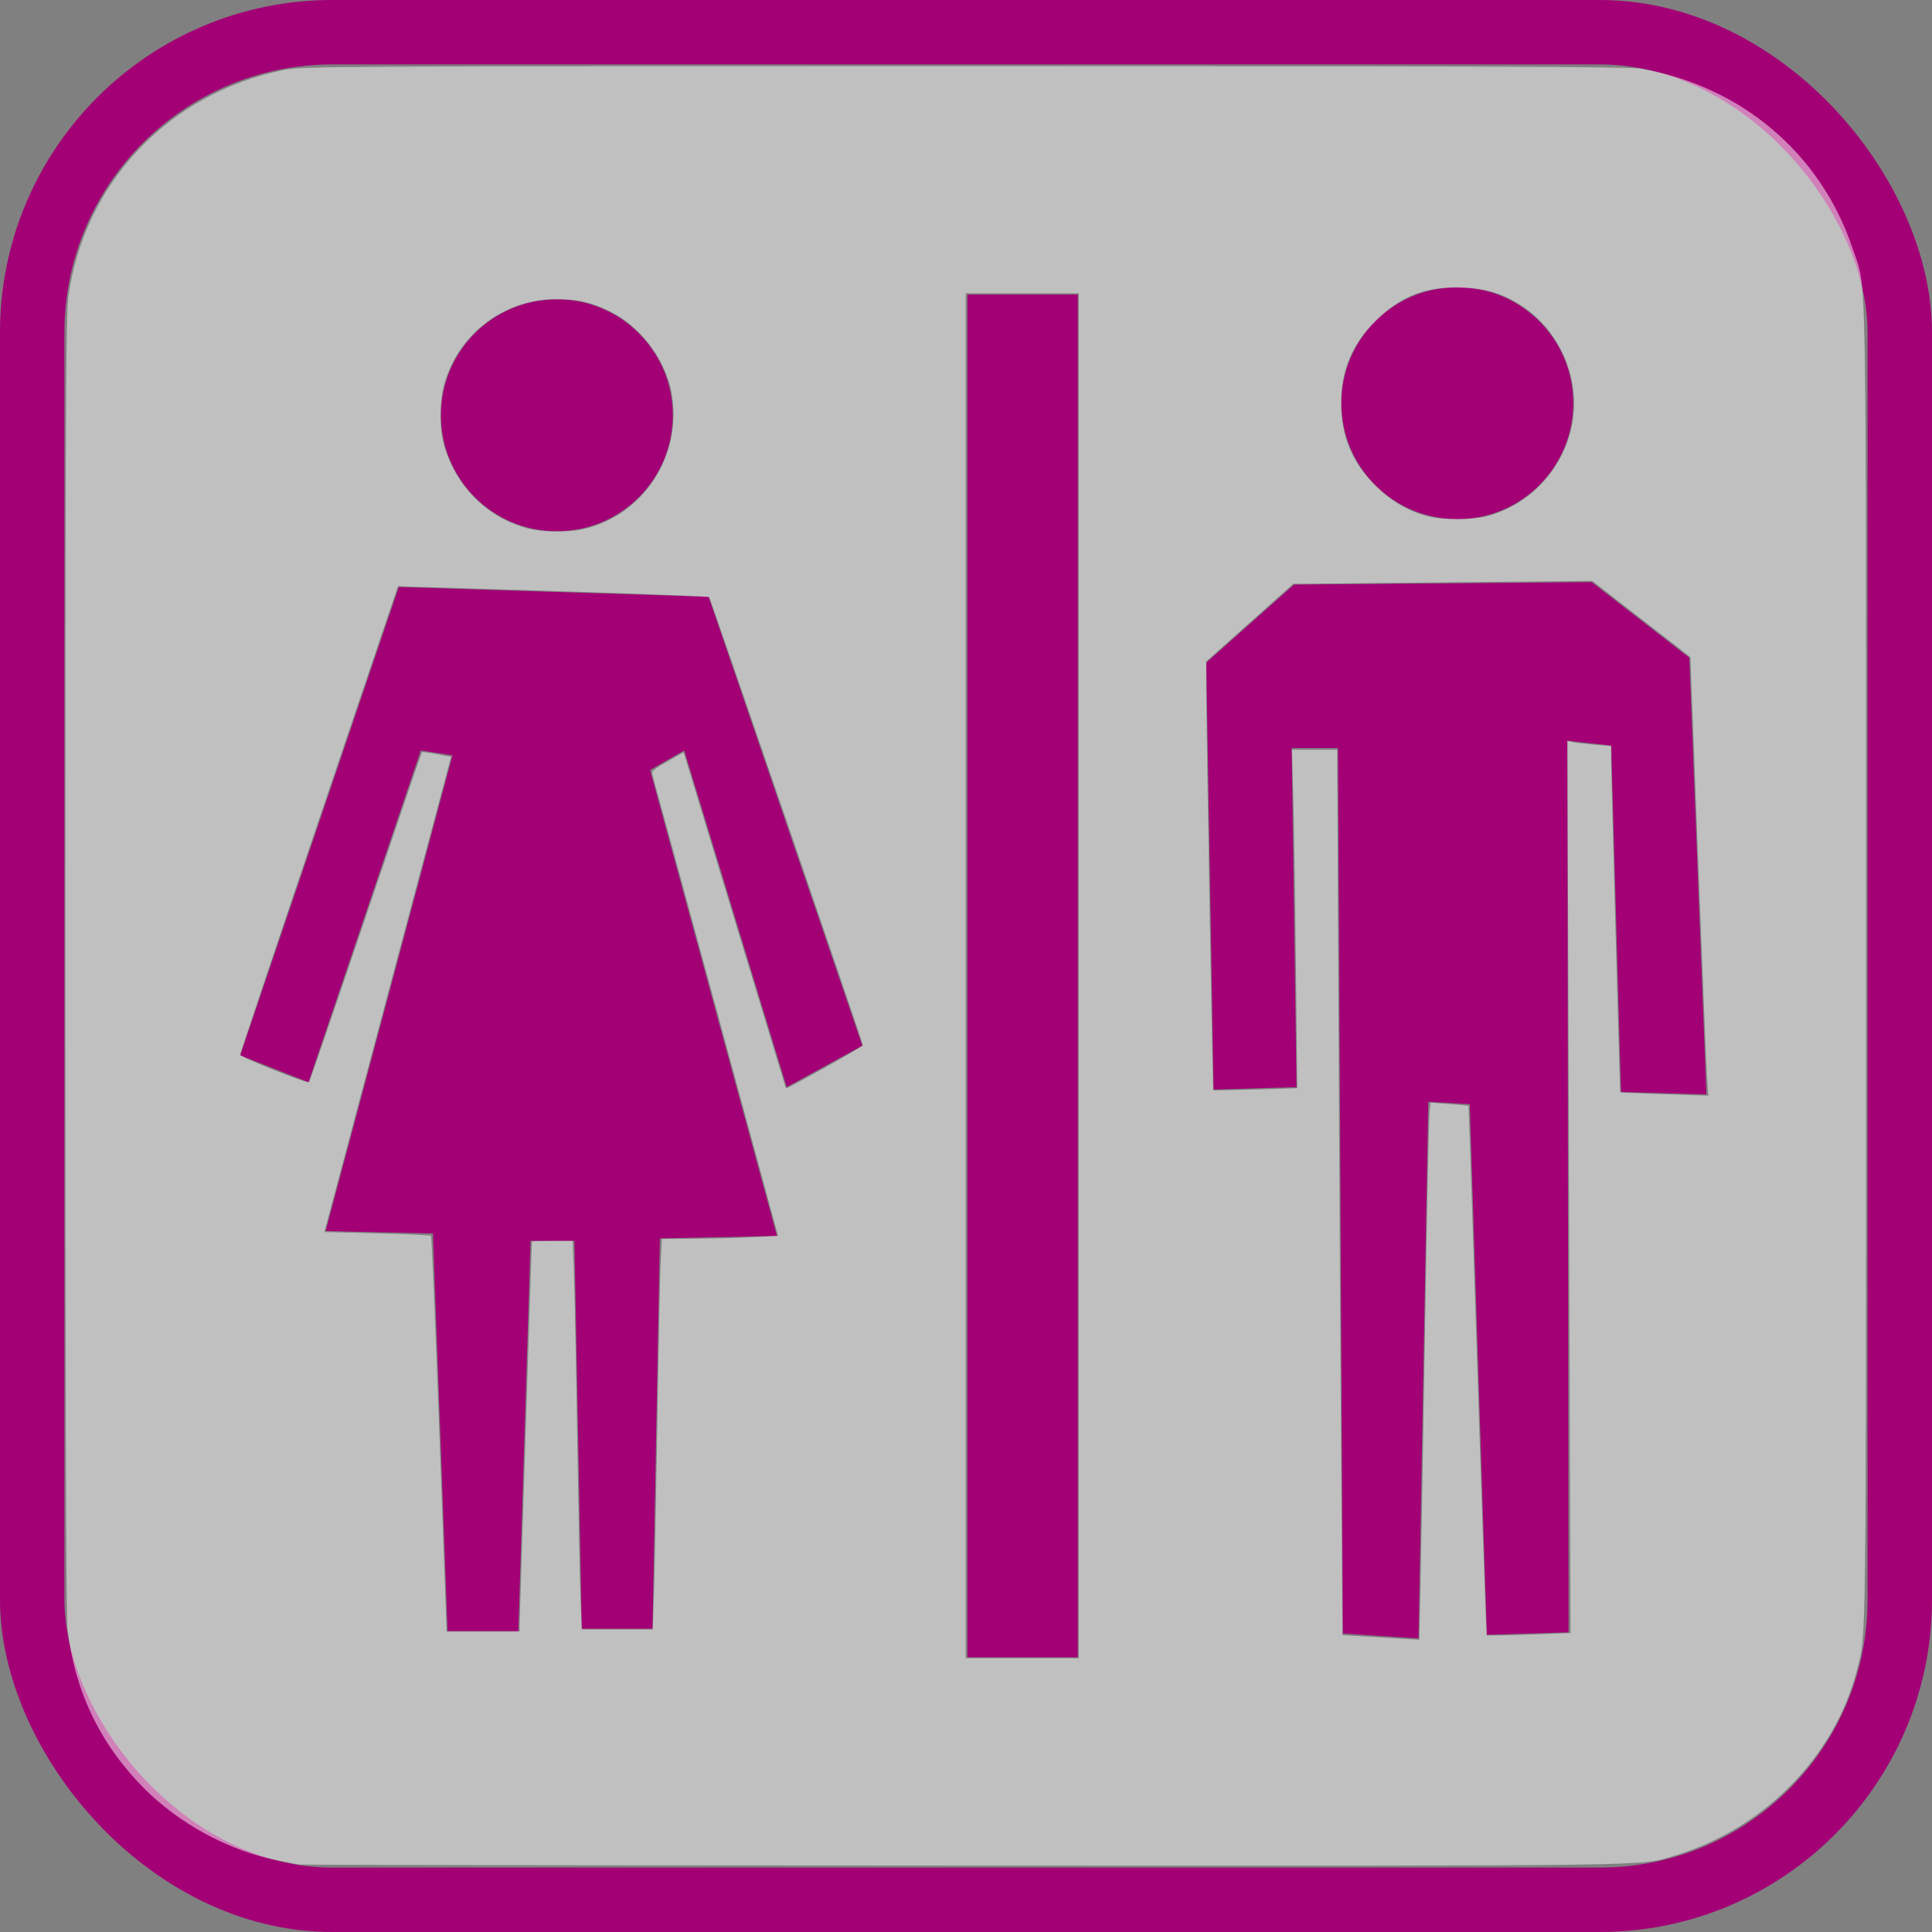 <?xml version="1.0" encoding="UTF-8" standalone="no"?>
<svg
   xmlns:dc="http://purl.org/dc/elements/1.1/"
   xmlns:cc="http://creativecommons.org/ns#"
   xmlns:rdf="http://www.w3.org/1999/02/22-rdf-syntax-ns#"
   xmlns:svg="http://www.w3.org/2000/svg"
   xmlns="http://www.w3.org/2000/svg"
   xmlns:sodipodi="http://sodipodi.sourceforge.net/DTD/sodipodi-0.dtd"
   xmlns:inkscape="http://www.inkscape.org/namespaces/inkscape"
   version="1.1"
   width="60"
   id="toilets"
   viewBox="0 0 643.777 643.777"
   height="60"
   inkscape:version="0.48.1 r9760"
   sodipodi:docname="Toilet.svg">
  <rect x="0" y="0" width="643.777" height="643.777" fill="#808080" stroke="none"/>
  <defs
     id="defs17" />
  <sodipodi:namedview
     pagecolor="#ffffff"
     bordercolor="#666666"
     borderopacity="1"
     objecttolerance="10"
     gridtolerance="10"
     guidetolerance="10"
     inkscape:pageopacity="0"
     inkscape:pageshadow="2"
     inkscape:window-width="1920"
     inkscape:window-height="1088"
     id="namedview15"
     showgrid="false"
     inkscape:zoom="15.665237"
     inkscape:cx="27.320002"
     inkscape:cy="37.996841"
     inkscape:window-x="0"
     inkscape:window-y="0"
     inkscape:window-maximized="0"
     inkscape:current-layer="toilets" />
  <rect
     style="fill:#a30075;stroke:none;stroke-width:5px;stroke-linejoin:round;stroke-opacity:1;fill-opacity:1"
     y="98.142"
     x="322.357"
     height="454.093"
     width="36.787"
     id="rect5" />
  <path
     style="fill:#a30075;stroke:none;stroke-width:1;stroke-opacity:1;fill-opacity:1"
     d="m 524.227,134.354 c 0,21.333 -17.294,38.627 -38.627,38.627 -21.333,0 -38.627,-17.294 -38.627,-38.627 0,-21.333 17.294,-38.627 38.627,-38.627 21.333,0 38.627,17.294 38.627,38.627 l 0,0 z"
     id="path7"
     inkscape:connector-curvature="0" />
  <path
     style="fill:#a30075;stroke:none;stroke-width:1;stroke-linejoin:round;stroke-opacity:1;fill-opacity:1"
     d="m 224.181,138.378 c 0,21.333 -17.294,38.627 -38.627,38.627 -21.333,0 -38.627,-17.294 -38.627,-38.627 0,-21.333 17.294,-38.627 38.627,-38.627 21.333,0 38.627,17.294 38.627,38.627 z"
     id="path9"
     inkscape:connector-curvature="0" />
  <path
     style="fill:#a30075;fill-rule:evenodd;stroke:none;stroke-width:1px;stroke-linecap:butt;stroke-linejoin:round;stroke-opacity:1;fill-opacity:1"
     d="m 176.784,413.457 14.632,0 2.439,129.25 23.574,0 2.439,-130.063 39.019,-0.813 -42.27,-155.262 11.38,-6.503 34.141,112.179 25.2,-13.819 -51.212,-149.572 -103.237,-3.252 -52.838,156.075 22.761,8.942 37.393,-110.553 10.568,1.626 -42.27,158.514 35.767,0.813 4.877,132.501 23.574,0 4.064,-130.063 z"
     id="path11"
     inkscape:connector-curvature="0" />
  <path
     style="fill:#a30075;fill-opacity:1;fill-rule:evenodd;stroke:none;stroke-width:1px;stroke-linecap:butt;stroke-linejoin:round;stroke-opacity:1"
     d="m 431.219,194.789 99.173,-0.813 32.516,25.2 5.69,145.508 -28.451,-0.813 -3.252,-115.431 -14.632,-1.626 0.406,297.112 -27.232,0.813 -5.69,-176.804 -13.819,-0.813 -3.252,178.836 -25.2,-1.626 -1.626,-295.079 -15.445,0 1.626,112.992 -27.638,0.813 -2.439,-142.256 29.264,-26.013 z"
     id="path13"
     inkscape:connector-curvature="0" />
  <rect
     style="fill:none;stroke:#a30075;stroke-width:21.459;stroke-miterlimit:4;stroke-opacity:1;stroke-dasharray:none"
     id="rect3764"
     width="622.318"
     height="622.318"
     x="10.73"
     y="10.73"
     rx="100"
     ry="100" />
  <path
     style="fill:#ffffff;fill-opacity:0.502;stroke:none"
     d="M 9.274,57.901 C 9.203,57.886 8.916,57.83 8.635,57.776 7.136,57.489 5.557,56.636 4.45,55.512 3.099,54.142 2.313,52.494 2.095,50.57 2.052,50.19 2.03,43.195 2.03,29.951 2.031,13.005 2.045,9.803 2.121,9.236 2.603,5.673 5.241,2.893 8.827,2.17 c 0.548,-0.11 1.527,-0.116 21.13,-0.116 15.998,0 20.655,0.017 21.007,0.079 3.112,0.542 5.584,2.64 6.564,5.571 0.452,1.353 0.421,-0.33 0.421,22.311 1.91e-4,21.726 0.014,20.701 -0.287,21.865 -0.694,2.688 -2.902,4.926 -5.673,5.751 -1.096,0.327 -0.056,0.312 -22.063,0.304 -11.288,-0.004 -20.581,-0.019 -20.651,-0.034 l 0,0 z m 24.226,-27.599 0,-21.193 -1.755,0 -1.755,0 0,21.193 0,21.193 1.755,0 1.755,0 0,-21.193 z m 10.616,18.816 c 0.022,-0.992 0.086,-4.619 0.142,-8.059 0.056,-3.441 0.117,-6.382 0.135,-6.536 l 0.033,-0.28 0.583,0.044 c 0.321,0.024 0.588,0.05 0.595,0.057 0.006,0.007 0.13,3.703 0.276,8.213 0.145,4.51 0.276,8.212 0.291,8.226 0.015,0.015 0.606,0.005 1.314,-0.021 l 1.288,-0.047 -0.048,-13.853 -0.048,-13.853 0.151,0.036 c 0.083,0.02 0.388,0.056 0.678,0.081 l 0.527,0.044 -0.002,0.327 c -0.002,0.388 0.272,10.407 0.285,10.426 0.005,0.007 0.623,0.033 1.373,0.058 l 1.364,0.045 -0.039,-0.537 c -0.021,-0.295 -0.147,-3.36 -0.279,-6.81 l -0.24,-6.273 -1.524,-1.183 -1.524,-1.183 -4.642,0.045 -4.642,0.045 -1.352,1.205 -1.352,1.205 -5.74e-4,0.812 c -6.96e-4,0.996 0.199,12.488 0.217,12.508 0.007,0.008 0.598,-0.004 1.312,-0.026 l 1.299,-0.04 -0.042,-3.836 c -0.023,-2.11 -0.06,-4.475 -0.083,-5.256 l -0.041,-1.42 0.702,0 0.702,0 0.042,8.315 c 0.023,4.573 0.061,10.76 0.083,13.748 l 0.041,5.433 0.996,0.062 c 0.548,0.034 1.084,0.066 1.193,0.072 l 0.197,0.011 0.04,-1.803 6e-6,0 z m -27.978,1.309 c 0.001,-0.197 0.373,-11.822 0.38,-11.873 0.001,-0.009 0.286,-0.016 0.634,-0.016 l 0.632,0 0.039,1.037 c 0.021,0.571 0.068,2.876 0.103,5.123 0.036,2.247 0.082,4.495 0.102,4.995 l 0.038,0.91 1.103,0 1.103,0 0.039,-1.197 c 0.022,-0.658 0.069,-3.064 0.105,-5.346 0.036,-2.282 0.082,-4.472 0.102,-4.867 l 0.037,-0.718 1.063,-0.009 c 0.585,-0.005 1.396,-0.026 1.804,-0.048 l 0.741,-0.039 -1.928,-7.086 c -1.061,-3.897 -1.948,-7.147 -1.972,-7.222 -0.038,-0.118 0.023,-0.173 0.461,-0.422 l 0.505,-0.286 0.071,0.23 c 0.039,0.127 0.752,2.471 1.584,5.209 0.832,2.739 1.517,4.987 1.522,4.996 0.02,0.033 2.392,-1.293 2.392,-1.337 0,-0.085 -4.732,-13.873 -4.776,-13.915 -0.024,-0.023 -1.968,-0.102 -4.321,-0.175 -2.352,-0.073 -4.517,-0.14 -4.81,-0.149 l -0.533,-0.017 -2.451,7.239 c -1.348,3.981 -2.451,7.27 -2.45,7.309 0.002,0.079 2.086,0.909 2.142,0.853 0.019,-0.019 0.811,-2.329 1.759,-5.131 0.948,-2.803 1.733,-5.105 1.744,-5.117 0.012,-0.012 0.22,0.016 0.463,0.062 l 0.442,0.084 -1.924,7.213 c -1.058,3.967 -1.943,7.288 -1.966,7.379 l -0.041,0.165 1.636,0.041 c 0.9,0.022 1.652,0.057 1.673,0.078 0.02,0.02 0.137,2.793 0.26,6.161 l 0.223,6.124 1.135,0 1.135,0 0.001,-0.239 -1e-6,0 z M 18.064,16.442 c 1.902,-0.402 3.143,-2.289 2.792,-4.242 C 20.67,11.169 19.88,10.124 18.945,9.673 18.326,9.375 17.959,9.291 17.271,9.291 c -1.572,0 -2.95,1.006 -3.437,2.51 -0.191,0.59 -0.206,1.485 -0.034,2.06 0.38,1.271 1.347,2.223 2.592,2.551 0.427,0.113 1.214,0.126 1.673,0.029 l 0,0 z M 46.167,16.033 c 1.58,-0.412 2.716,-1.88 2.716,-3.509 0,-1.146 -0.576,-2.279 -1.49,-2.931 -0.624,-0.445 -1.153,-0.623 -1.958,-0.659 -1.143,-0.051 -1.921,0.245 -2.72,1.035 -0.728,0.72 -1.067,1.532 -1.067,2.555 0,1.021 0.338,1.833 1.067,2.559 0.486,0.484 1.049,0.81 1.652,0.956 0.467,0.113 1.353,0.11 1.799,-0.006 l 0,-2e-6 z"
     id="path5027"
     inkscape:connector-curvature="0"
     transform="scale(10.73,10.73)" />
</svg>
